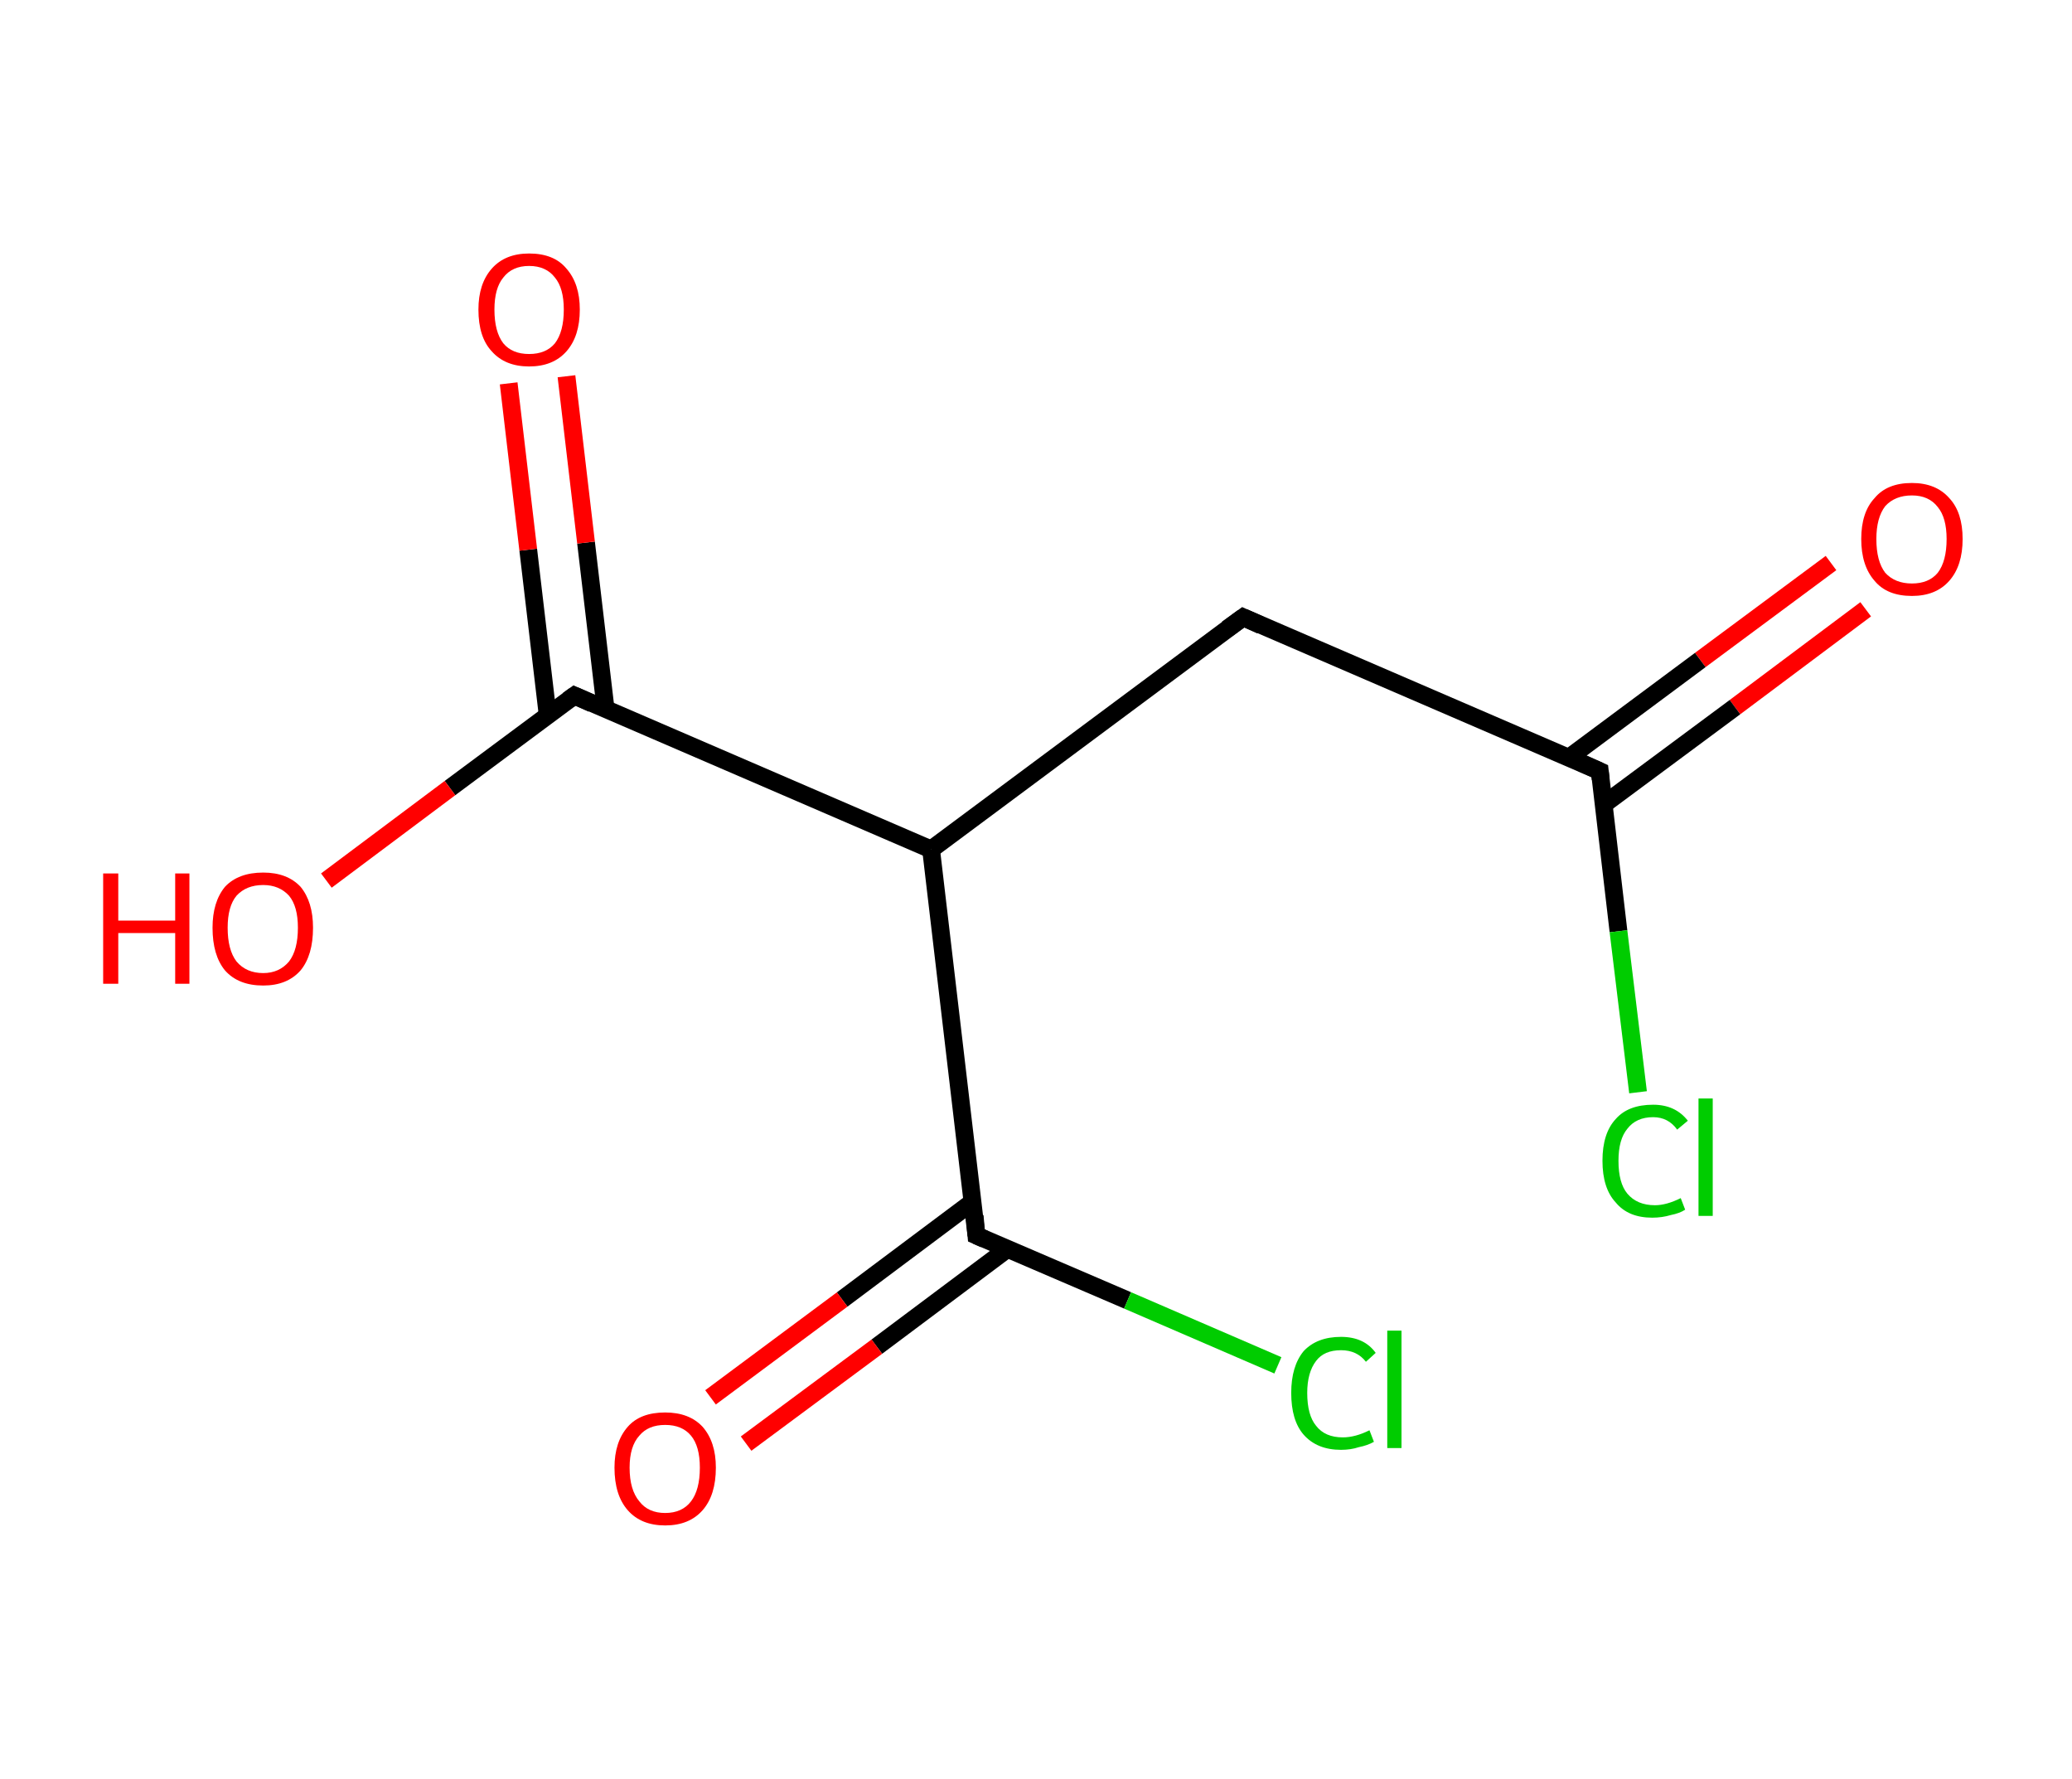 <?xml version='1.0' encoding='ASCII' standalone='yes'?>
<svg xmlns="http://www.w3.org/2000/svg" xmlns:rdkit="http://www.rdkit.org/xml" xmlns:xlink="http://www.w3.org/1999/xlink" version="1.1" baseProfile="full" xml:space="preserve" width="233px" height="200px" viewBox="0 0 233 200">
<!-- END OF HEADER -->
<rect style="opacity:1.0;fill:#FFFFFF;stroke:none" width="233.0" height="200.0" x="0.0" y="0.0"> </rect>
<path class="bond-0 atom-0 atom-1" d="M 209.8,68.5 L 195.1,79.5" style="fill:none;fill-rule:evenodd;stroke:#FF0000;stroke-width:2.0px;stroke-linecap:butt;stroke-linejoin:miter;stroke-opacity:1"/>
<path class="bond-0 atom-0 atom-1" d="M 195.1,79.5 L 180.4,90.4" style="fill:none;fill-rule:evenodd;stroke:#000000;stroke-width:2.0px;stroke-linecap:butt;stroke-linejoin:miter;stroke-opacity:1"/>
<path class="bond-0 atom-0 atom-1" d="M 205.9,63.3 L 191.2,74.2" style="fill:none;fill-rule:evenodd;stroke:#FF0000;stroke-width:2.0px;stroke-linecap:butt;stroke-linejoin:miter;stroke-opacity:1"/>
<path class="bond-0 atom-0 atom-1" d="M 191.2,74.2 L 176.4,85.2" style="fill:none;fill-rule:evenodd;stroke:#000000;stroke-width:2.0px;stroke-linecap:butt;stroke-linejoin:miter;stroke-opacity:1"/>
<path class="bond-1 atom-1 atom-2" d="M 179.9,86.7 L 182.0,104.7" style="fill:none;fill-rule:evenodd;stroke:#000000;stroke-width:2.0px;stroke-linecap:butt;stroke-linejoin:miter;stroke-opacity:1"/>
<path class="bond-1 atom-1 atom-2" d="M 182.0,104.7 L 184.2,122.8" style="fill:none;fill-rule:evenodd;stroke:#00CC00;stroke-width:2.0px;stroke-linecap:butt;stroke-linejoin:miter;stroke-opacity:1"/>
<path class="bond-2 atom-1 atom-3" d="M 179.9,86.7 L 139.8,69.4" style="fill:none;fill-rule:evenodd;stroke:#000000;stroke-width:2.0px;stroke-linecap:butt;stroke-linejoin:miter;stroke-opacity:1"/>
<path class="bond-3 atom-3 atom-4" d="M 139.8,69.4 L 104.7,95.5" style="fill:none;fill-rule:evenodd;stroke:#000000;stroke-width:2.0px;stroke-linecap:butt;stroke-linejoin:miter;stroke-opacity:1"/>
<path class="bond-4 atom-4 atom-5" d="M 104.7,95.5 L 64.6,78.2" style="fill:none;fill-rule:evenodd;stroke:#000000;stroke-width:2.0px;stroke-linecap:butt;stroke-linejoin:miter;stroke-opacity:1"/>
<path class="bond-5 atom-5 atom-6" d="M 68.1,79.7 L 65.9,61.0" style="fill:none;fill-rule:evenodd;stroke:#000000;stroke-width:2.0px;stroke-linecap:butt;stroke-linejoin:miter;stroke-opacity:1"/>
<path class="bond-5 atom-5 atom-6" d="M 65.9,61.0 L 63.7,42.3" style="fill:none;fill-rule:evenodd;stroke:#FF0000;stroke-width:2.0px;stroke-linecap:butt;stroke-linejoin:miter;stroke-opacity:1"/>
<path class="bond-5 atom-5 atom-6" d="M 61.6,80.5 L 59.4,61.8" style="fill:none;fill-rule:evenodd;stroke:#000000;stroke-width:2.0px;stroke-linecap:butt;stroke-linejoin:miter;stroke-opacity:1"/>
<path class="bond-5 atom-5 atom-6" d="M 59.4,61.8 L 57.2,43.1" style="fill:none;fill-rule:evenodd;stroke:#FF0000;stroke-width:2.0px;stroke-linecap:butt;stroke-linejoin:miter;stroke-opacity:1"/>
<path class="bond-6 atom-5 atom-7" d="M 64.6,78.2 L 50.6,88.6" style="fill:none;fill-rule:evenodd;stroke:#000000;stroke-width:2.0px;stroke-linecap:butt;stroke-linejoin:miter;stroke-opacity:1"/>
<path class="bond-6 atom-5 atom-7" d="M 50.6,88.6 L 36.7,99.0" style="fill:none;fill-rule:evenodd;stroke:#FF0000;stroke-width:2.0px;stroke-linecap:butt;stroke-linejoin:miter;stroke-opacity:1"/>
<path class="bond-7 atom-4 atom-8" d="M 104.7,95.5 L 109.8,138.9" style="fill:none;fill-rule:evenodd;stroke:#000000;stroke-width:2.0px;stroke-linecap:butt;stroke-linejoin:miter;stroke-opacity:1"/>
<path class="bond-8 atom-8 atom-9" d="M 109.4,135.1 L 94.7,146.1" style="fill:none;fill-rule:evenodd;stroke:#000000;stroke-width:2.0px;stroke-linecap:butt;stroke-linejoin:miter;stroke-opacity:1"/>
<path class="bond-8 atom-8 atom-9" d="M 94.7,146.1 L 79.9,157.1" style="fill:none;fill-rule:evenodd;stroke:#FF0000;stroke-width:2.0px;stroke-linecap:butt;stroke-linejoin:miter;stroke-opacity:1"/>
<path class="bond-8 atom-8 atom-9" d="M 113.3,140.4 L 98.6,151.4" style="fill:none;fill-rule:evenodd;stroke:#000000;stroke-width:2.0px;stroke-linecap:butt;stroke-linejoin:miter;stroke-opacity:1"/>
<path class="bond-8 atom-8 atom-9" d="M 98.6,151.4 L 83.9,162.3" style="fill:none;fill-rule:evenodd;stroke:#FF0000;stroke-width:2.0px;stroke-linecap:butt;stroke-linejoin:miter;stroke-opacity:1"/>
<path class="bond-9 atom-8 atom-10" d="M 109.8,138.9 L 126.8,146.2" style="fill:none;fill-rule:evenodd;stroke:#000000;stroke-width:2.0px;stroke-linecap:butt;stroke-linejoin:miter;stroke-opacity:1"/>
<path class="bond-9 atom-8 atom-10" d="M 126.8,146.2 L 143.7,153.5" style="fill:none;fill-rule:evenodd;stroke:#00CC00;stroke-width:2.0px;stroke-linecap:butt;stroke-linejoin:miter;stroke-opacity:1"/>
<path d="M 180.0,87.6 L 179.9,86.7 L 177.9,85.8" style="fill:none;stroke:#000000;stroke-width:2.0px;stroke-linecap:butt;stroke-linejoin:miter;stroke-opacity:1;"/>
<path d="M 141.8,70.3 L 139.8,69.4 L 138.0,70.7" style="fill:none;stroke:#000000;stroke-width:2.0px;stroke-linecap:butt;stroke-linejoin:miter;stroke-opacity:1;"/>
<path d="M 66.6,79.1 L 64.6,78.2 L 63.9,78.7" style="fill:none;stroke:#000000;stroke-width:2.0px;stroke-linecap:butt;stroke-linejoin:miter;stroke-opacity:1;"/>
<path d="M 109.6,136.7 L 109.8,138.9 L 110.7,139.3" style="fill:none;stroke:#000000;stroke-width:2.0px;stroke-linecap:butt;stroke-linejoin:miter;stroke-opacity:1;"/>
<path class="atom-0" d="M 209.3 60.6 Q 209.3 57.6, 210.8 56.0 Q 212.2 54.3, 215.0 54.3 Q 217.7 54.3, 219.2 56.0 Q 220.7 57.6, 220.7 60.6 Q 220.7 63.6, 219.2 65.3 Q 217.7 67.0, 215.0 67.0 Q 212.2 67.0, 210.8 65.3 Q 209.3 63.6, 209.3 60.6 M 215.0 65.6 Q 216.9 65.6, 217.9 64.4 Q 218.9 63.1, 218.9 60.6 Q 218.9 58.2, 217.9 57.0 Q 216.9 55.7, 215.0 55.7 Q 213.1 55.7, 212.0 56.9 Q 211.0 58.2, 211.0 60.6 Q 211.0 63.1, 212.0 64.4 Q 213.1 65.6, 215.0 65.6 " fill="#FF0000"/>
<path class="atom-2" d="M 180.2 130.5 Q 180.2 127.4, 181.7 125.8 Q 183.1 124.2, 185.9 124.2 Q 188.4 124.2, 189.8 126.0 L 188.6 127.0 Q 187.6 125.6, 185.9 125.6 Q 184.0 125.6, 183.0 126.9 Q 182.0 128.1, 182.0 130.5 Q 182.0 133.0, 183.0 134.2 Q 184.1 135.5, 186.1 135.5 Q 187.4 135.5, 189.0 134.7 L 189.5 136.0 Q 188.9 136.4, 187.9 136.6 Q 186.9 136.9, 185.8 136.9 Q 183.1 136.9, 181.7 135.2 Q 180.2 133.6, 180.2 130.5 " fill="#00CC00"/>
<path class="atom-2" d="M 191.0 123.5 L 192.6 123.5 L 192.6 136.7 L 191.0 136.7 L 191.0 123.5 " fill="#00CC00"/>
<path class="atom-6" d="M 53.8 34.8 Q 53.8 31.9, 55.3 30.2 Q 56.8 28.5, 59.5 28.5 Q 62.3 28.5, 63.7 30.2 Q 65.2 31.9, 65.2 34.8 Q 65.2 37.8, 63.7 39.5 Q 62.2 41.2, 59.5 41.2 Q 56.8 41.2, 55.3 39.5 Q 53.8 37.9, 53.8 34.8 M 59.5 39.8 Q 61.4 39.8, 62.4 38.6 Q 63.4 37.3, 63.4 34.8 Q 63.4 32.4, 62.4 31.2 Q 61.4 29.9, 59.5 29.9 Q 57.6 29.9, 56.6 31.2 Q 55.6 32.4, 55.6 34.8 Q 55.6 37.3, 56.6 38.6 Q 57.6 39.8, 59.5 39.8 " fill="#FF0000"/>
<path class="atom-7" d="M 11.6 98.2 L 13.3 98.2 L 13.3 103.5 L 19.7 103.5 L 19.7 98.2 L 21.3 98.2 L 21.3 110.6 L 19.7 110.6 L 19.7 104.9 L 13.3 104.9 L 13.3 110.6 L 11.6 110.6 L 11.6 98.2 " fill="#FF0000"/>
<path class="atom-7" d="M 23.9 104.3 Q 23.9 101.4, 25.3 99.7 Q 26.8 98.1, 29.6 98.1 Q 32.3 98.1, 33.8 99.7 Q 35.2 101.4, 35.2 104.3 Q 35.2 107.4, 33.8 109.1 Q 32.3 110.8, 29.6 110.8 Q 26.8 110.8, 25.3 109.1 Q 23.9 107.4, 23.9 104.3 M 29.6 109.4 Q 31.4 109.4, 32.5 108.1 Q 33.5 106.8, 33.5 104.3 Q 33.5 101.9, 32.5 100.7 Q 31.4 99.5, 29.6 99.5 Q 27.7 99.5, 26.6 100.7 Q 25.6 101.9, 25.6 104.3 Q 25.6 106.8, 26.6 108.1 Q 27.7 109.4, 29.6 109.4 " fill="#FF0000"/>
<path class="atom-9" d="M 69.1 165.0 Q 69.1 162.1, 70.6 160.4 Q 72.0 158.8, 74.8 158.8 Q 77.5 158.8, 79.0 160.4 Q 80.5 162.1, 80.5 165.0 Q 80.5 168.1, 79.0 169.8 Q 77.5 171.5, 74.8 171.5 Q 72.1 171.5, 70.6 169.8 Q 69.1 168.1, 69.1 165.0 M 74.8 170.1 Q 76.7 170.1, 77.7 168.8 Q 78.7 167.5, 78.7 165.0 Q 78.7 162.6, 77.7 161.4 Q 76.7 160.2, 74.8 160.2 Q 72.9 160.2, 71.9 161.4 Q 70.8 162.6, 70.8 165.0 Q 70.8 167.5, 71.9 168.8 Q 72.9 170.1, 74.8 170.1 " fill="#FF0000"/>
<path class="atom-10" d="M 145.2 156.6 Q 145.2 153.6, 146.6 151.9 Q 148.1 150.3, 150.8 150.3 Q 153.4 150.3, 154.7 152.1 L 153.6 153.1 Q 152.6 151.8, 150.8 151.8 Q 148.9 151.8, 148.0 153.0 Q 147.0 154.3, 147.0 156.6 Q 147.0 159.1, 148.0 160.3 Q 149.0 161.6, 151.0 161.6 Q 152.4 161.6, 154.0 160.8 L 154.5 162.1 Q 153.8 162.5, 152.8 162.7 Q 151.9 163.0, 150.8 163.0 Q 148.1 163.0, 146.6 161.3 Q 145.2 159.7, 145.2 156.6 " fill="#00CC00"/>
<path class="atom-10" d="M 156.0 149.6 L 157.6 149.6 L 157.6 162.8 L 156.0 162.8 L 156.0 149.6 " fill="#00CC00"/>
</svg>
